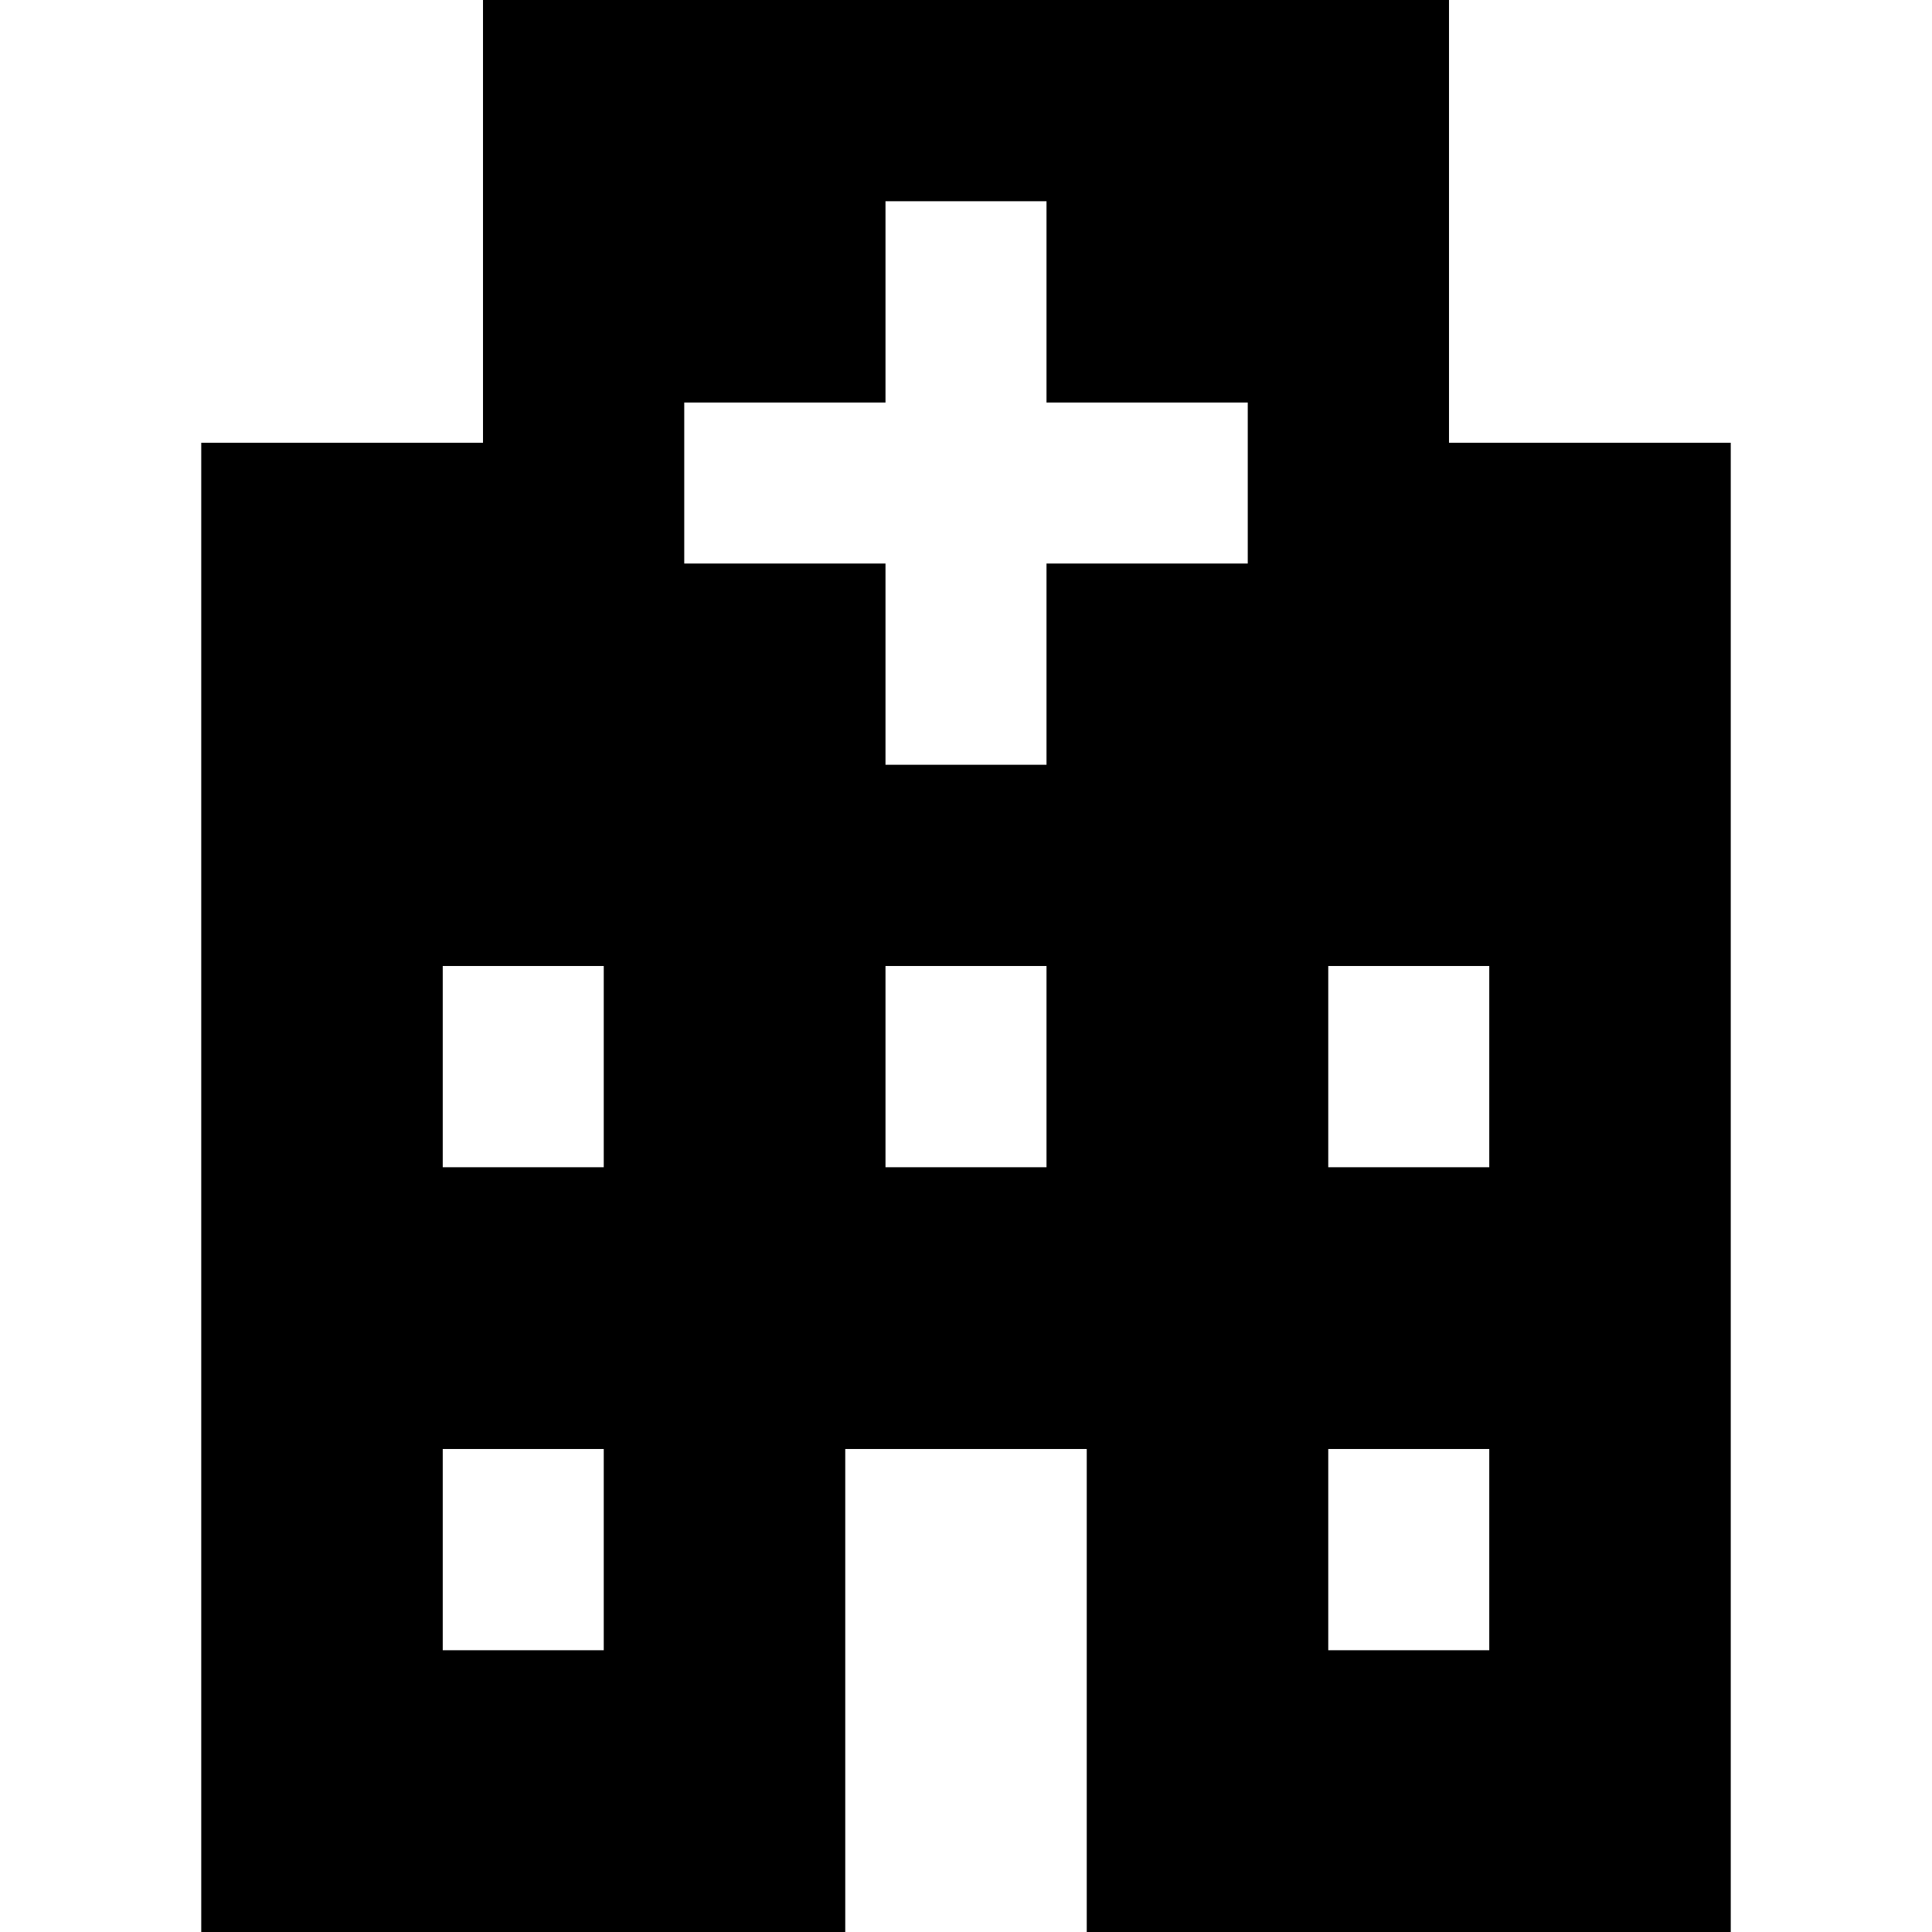 <svg data-name="Layer 1" xmlns="http://www.w3.org/2000/svg" viewBox="0 0 48 48" class="terra-Icon" aria-hidden="true"><path d="M36 11V0H12v11H5v37h16V36h6v12h16V11zM15 41h-4v-5h4zm0-12h-4v-5h4zm11 0h-4v-5h4zm5-15h-5v5h-4v-5h-5v-4h5V5h4v5h5zm6 27h-4v-5h4zm0-12h-4v-5h4z"/></svg>